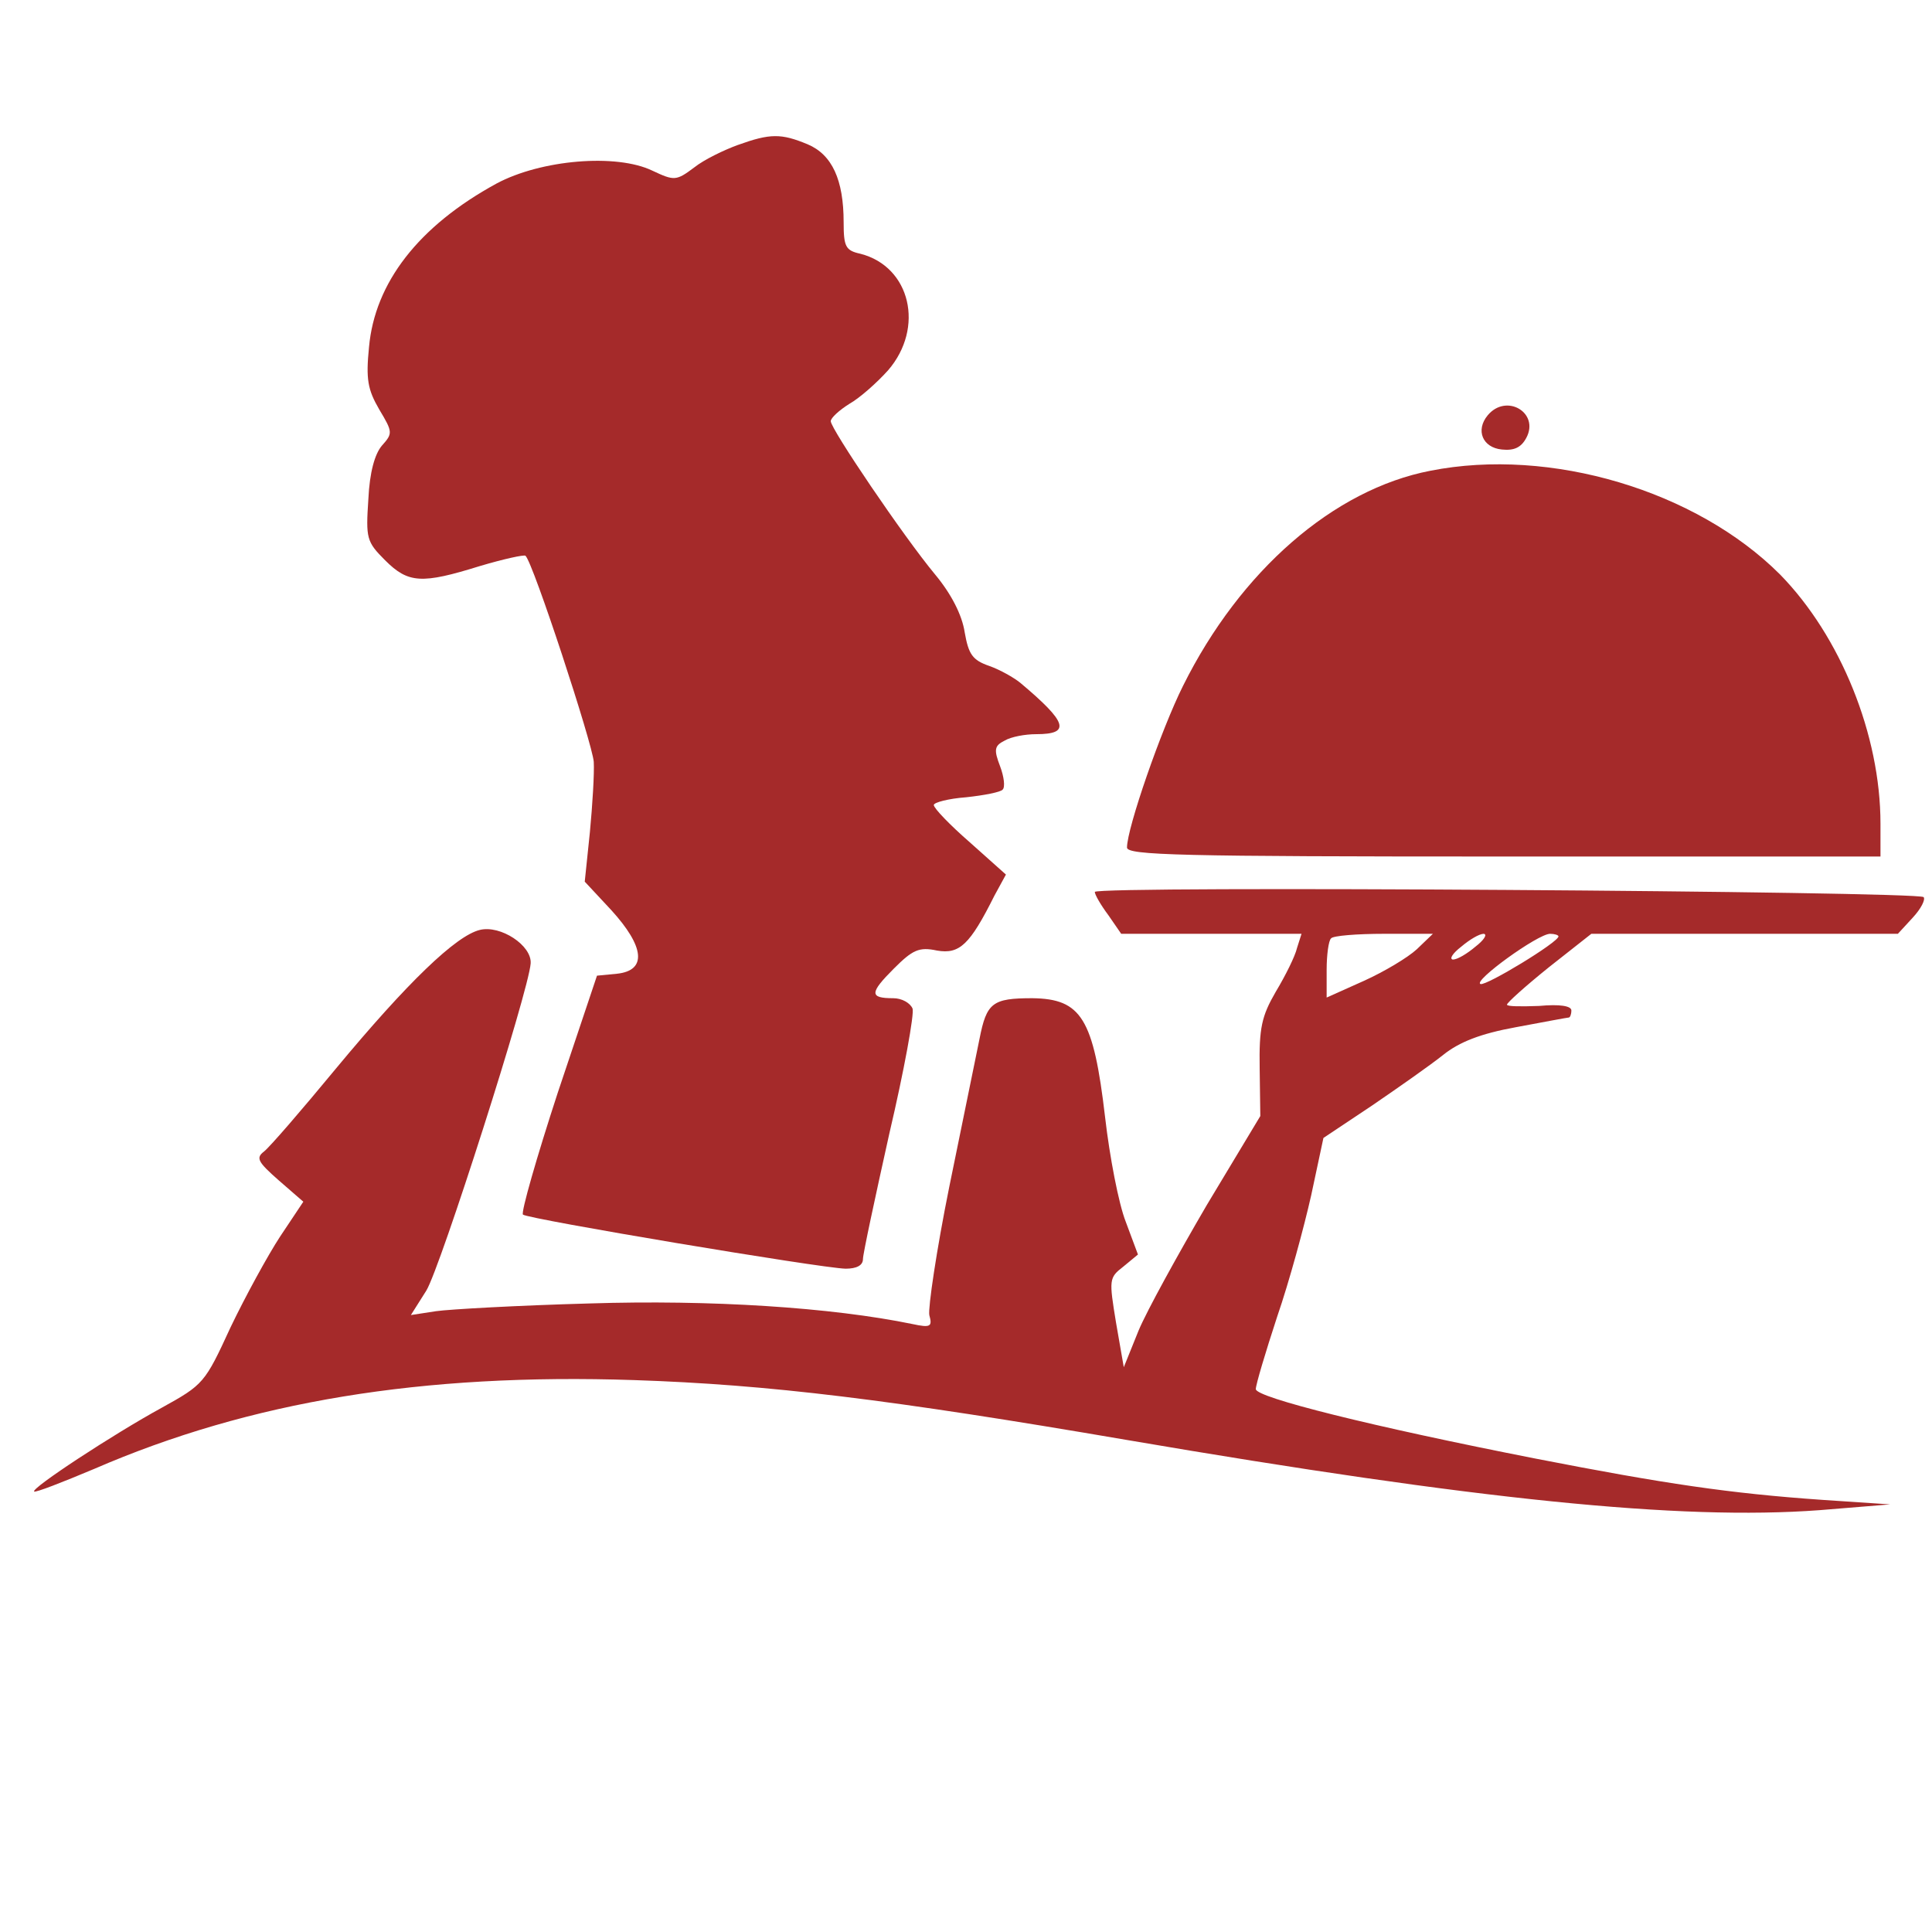 <?xml version="1.0" standalone="no"?>
<!DOCTYPE svg PUBLIC "-//W3C//DTD SVG 20010904//EN"
 "http://www.w3.org/TR/2001/REC-SVG-20010904/DTD/svg10.dtd">
<svg version="1.0" xmlns="http://www.w3.org/2000/svg"
 width="500pt" height="500pt" viewBox="0 0 300 258"
 preserveAspectRatio="xMidYMid meet">

<g transform="translate(0,258) scale(0.1,-0.1)"
fill="brown" stroke="none">
<path d="M1146 2565 c-22 -8 -53 -23 -68 -35 -28 -21 -31 -21 -65 -5 -56 27
-173 17 -242 -20 -121 -66 -189 -154 -198 -254 -5 -50 -2 -66 16 -97 21 -35
21 -37 4 -56 -11 -13 -19 -41 -21 -83 -4 -61 -3 -66 26 -95 36 -36 57 -37 147
-9 37 11 69 18 71 16 12 -11 104 -292 106 -320 1 -18 -2 -67 -6 -109 l-8 -77
41 -44 c52 -57 56 -94 9 -99 l-31 -3 -61 -182 c-33 -101 -57 -185 -54 -189 8
-7 462 -83 501 -84 17 0 27 5 27 15 0 8 19 96 41 195 23 98 39 186 36 194 -4
9 -17 16 -30 16 -37 0 -37 8 1 46 29 29 39 34 67 28 35 -6 51 9 89 85 l18 33
-56 50 c-31 27 -56 53 -56 58 0 4 23 10 50 12 28 3 54 8 57 12 4 4 2 20 -4 36
-10 26 -9 32 7 40 10 6 32 10 49 10 54 0 49 18 -25 80 -10 8 -31 20 -48 26
-26 9 -32 18 -38 52 -4 27 -21 60 -46 90 -49 59 -162 226 -162 238 0 5 13 17
29 27 16 9 43 33 60 52 57 66 35 161 -43 181 -23 5 -26 11 -26 49 0 66 -18
105 -56 121 -41 17 -58 17 -108 -1z"/>
<path d="M2310 2145 c-19 -23 -8 -50 22 -53 19 -2 30 3 38 18 21 39 -31 70
-60 35z"/>
<path d="M2221 2059 c-150 -29 -295 -155 -384 -334 -34 -68 -87 -221 -87 -251
0 -12 81 -14 585 -14 l585 0 0 51 c0 138 -62 291 -156 387 -130 130 -356 198
-543 161z"/>
<path d="M1700 1405 c0 -4 9 -20 21 -36 l20 -29 140 0 140 0 -7 -22 c-3 -13
-18 -43 -33 -68 -22 -38 -26 -56 -25 -119 l1 -74 -83 -138 c-45 -77 -93 -164
-106 -195 l-23 -57 -12 69 c-11 67 -11 70 11 87 l23 19 -19 51 c-11 28 -25
101 -32 162 -18 154 -37 184 -113 185 -62 0 -71 -7 -82 -63 -6 -29 -27 -132
-47 -230 -20 -99 -33 -188 -31 -199 5 -18 2 -20 -26 -14 -126 26 -314 38 -502
32 -110 -3 -217 -9 -238 -12 l-39 -6 24 38 c22 36 159 465 162 508 2 28 -47
60 -79 52 -37 -9 -112 -81 -224 -216 -52 -63 -102 -121 -111 -128 -13 -10 -10
-16 23 -45 l38 -33 -36 -54 c-19 -29 -54 -93 -77 -141 -40 -87 -42 -89 -107
-125 -75 -41 -203 -125 -198 -130 2 -2 43 14 93 35 242 105 510 149 839 138
209 -7 397 -30 765 -93 544 -93 859 -125 1075 -109 l110 9 -105 7 c-144 10
-245 25 -445 64 -255 50 -435 95 -435 108 0 7 15 57 33 112 19 55 42 140 53
189 l19 89 75 50 c41 28 91 63 111 79 25 20 58 33 113 43 43 8 80 15 82 15 2
0 4 5 4 11 0 7 -18 10 -50 7 -28 -1 -50 -1 -50 2 0 3 29 29 65 58 l66 52 238
0 238 0 23 25 c13 14 20 28 17 32 -10 9 -1287 18 -1287 8z m500 -89 c-14 -13
-51 -35 -82 -49 l-58 -26 0 43 c0 23 3 46 7 49 3 4 40 7 82 7 l76 0 -25 -24z
m91 4 c-13 -11 -28 -20 -35 -20 -6 1 0 10 13 20 13 11 28 20 35 20 6 -1 0 -10
-13 -20z m129 16 c0 -9 -112 -77 -121 -74 -13 4 89 78 108 78 7 0 13 -2 13 -4z"/>

</g>
</svg>
